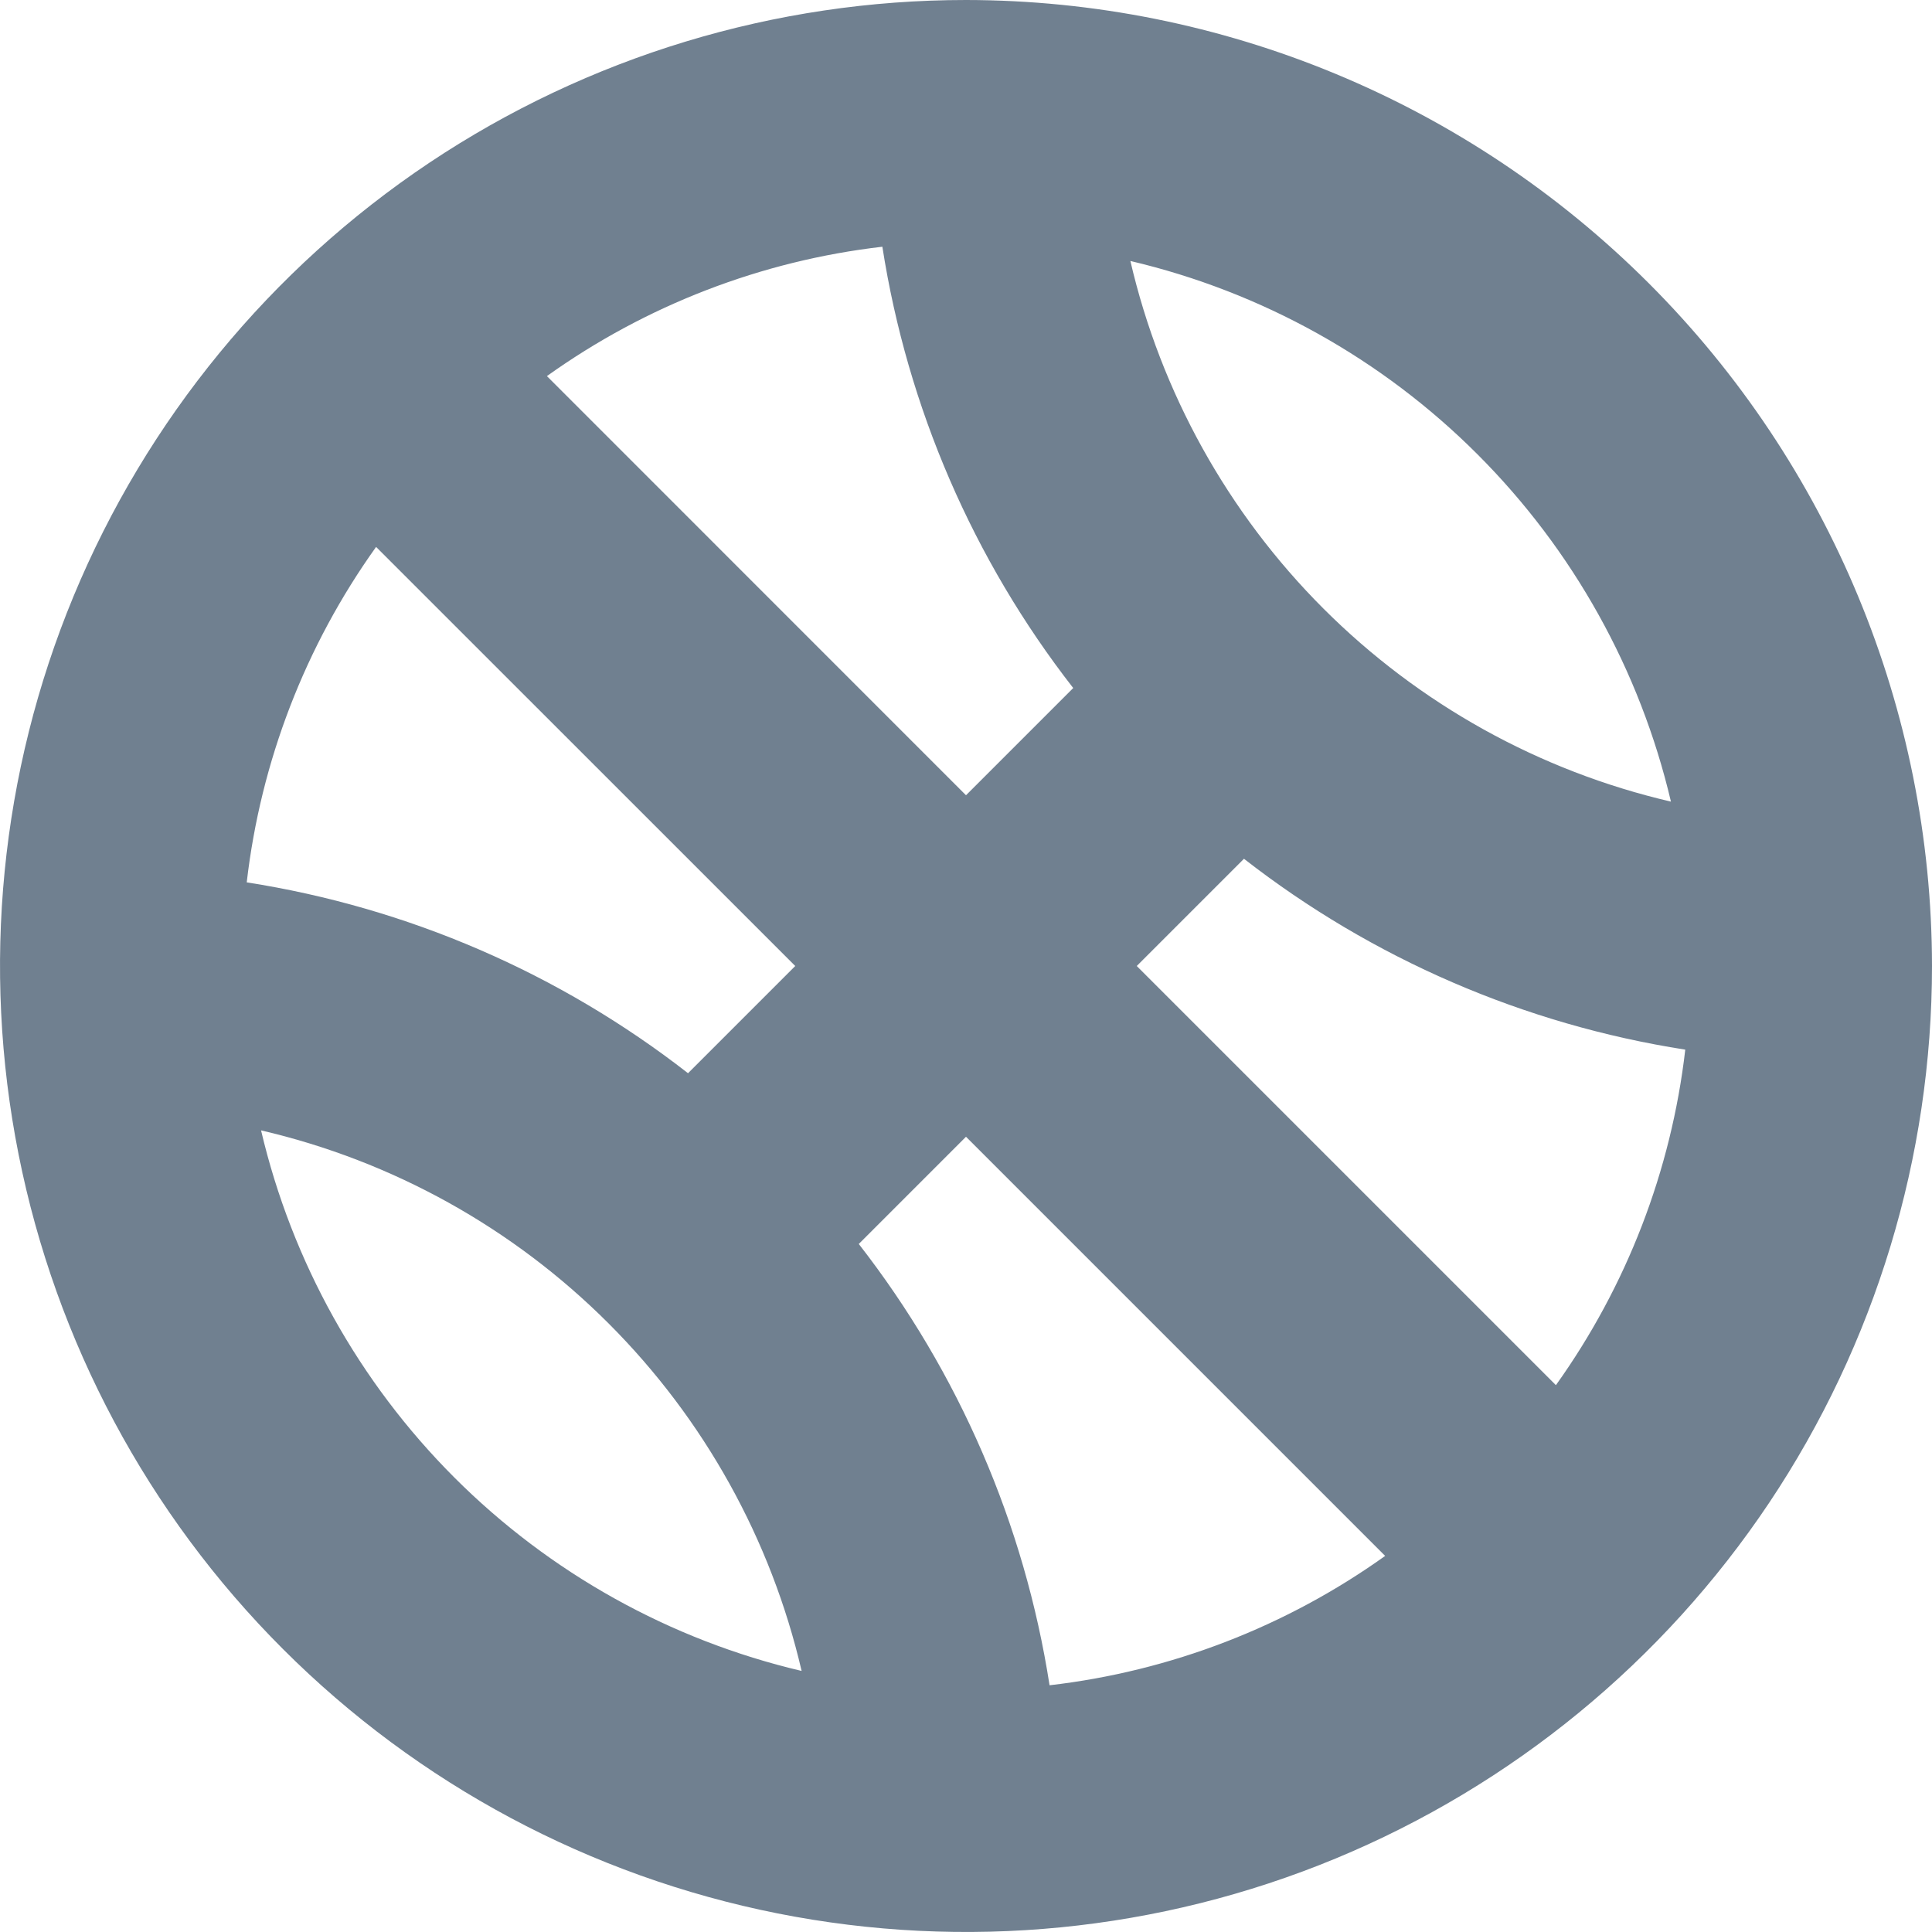 <svg width="24" height="24" viewBox="0 0 24 24" fill="none" xmlns="http://www.w3.org/2000/svg">
<g clip-path="url(#clip0_9_7158)">
<path d="M12 0C9.627 0 7.307 0.704 5.333 2.022C3.36 3.341 1.822 5.215 0.913 7.408C0.005 9.601 -0.232 12.013 0.231 14.341C0.694 16.669 1.836 18.807 3.515 20.485C5.193 22.163 7.331 23.306 9.659 23.769C11.987 24.232 14.399 23.995 16.592 23.087C18.785 22.178 20.659 20.64 21.978 18.667C23.296 16.694 24 14.373 24 12C23.997 8.818 22.731 5.768 20.482 3.519C18.232 1.269 15.181 0.003 12 0V0ZM10.668 15.453L12 14.121L17.207 19.328C15.976 20.208 14.541 20.761 13.038 20.935C12.727 18.936 11.911 17.049 10.668 15.453ZM13.332 8.547L12 9.879L6.794 4.672C8.025 3.792 9.458 3.239 10.961 3.065C11.273 5.064 12.089 6.951 13.332 8.547ZM9.879 12L8.547 13.332C6.951 12.089 5.064 11.273 3.065 10.961C3.239 9.458 3.792 8.025 4.672 6.794L9.879 12ZM14.121 12L15.453 10.668C17.049 11.911 18.936 12.727 20.935 13.039C20.761 14.542 20.208 15.976 19.328 17.207L14.121 12ZM20.757 9.958C19.122 9.578 17.627 8.747 16.44 7.56C15.253 6.373 14.422 4.877 14.042 3.242C15.675 3.626 17.169 4.458 18.355 5.645C19.541 6.831 20.373 8.325 20.757 9.958ZM3.243 14.042C4.878 14.422 6.373 15.253 7.56 16.44C8.747 17.627 9.578 19.122 9.958 20.757C8.325 20.373 6.831 19.541 5.645 18.355C4.459 17.169 3.627 15.675 3.243 14.042Z" fill="#708090"/>
</g>
<defs>
<clipPath id="clip0_9_7158">
<rect width="24" height="24" fill="white"/>
</clipPath>
</defs>
</svg>

